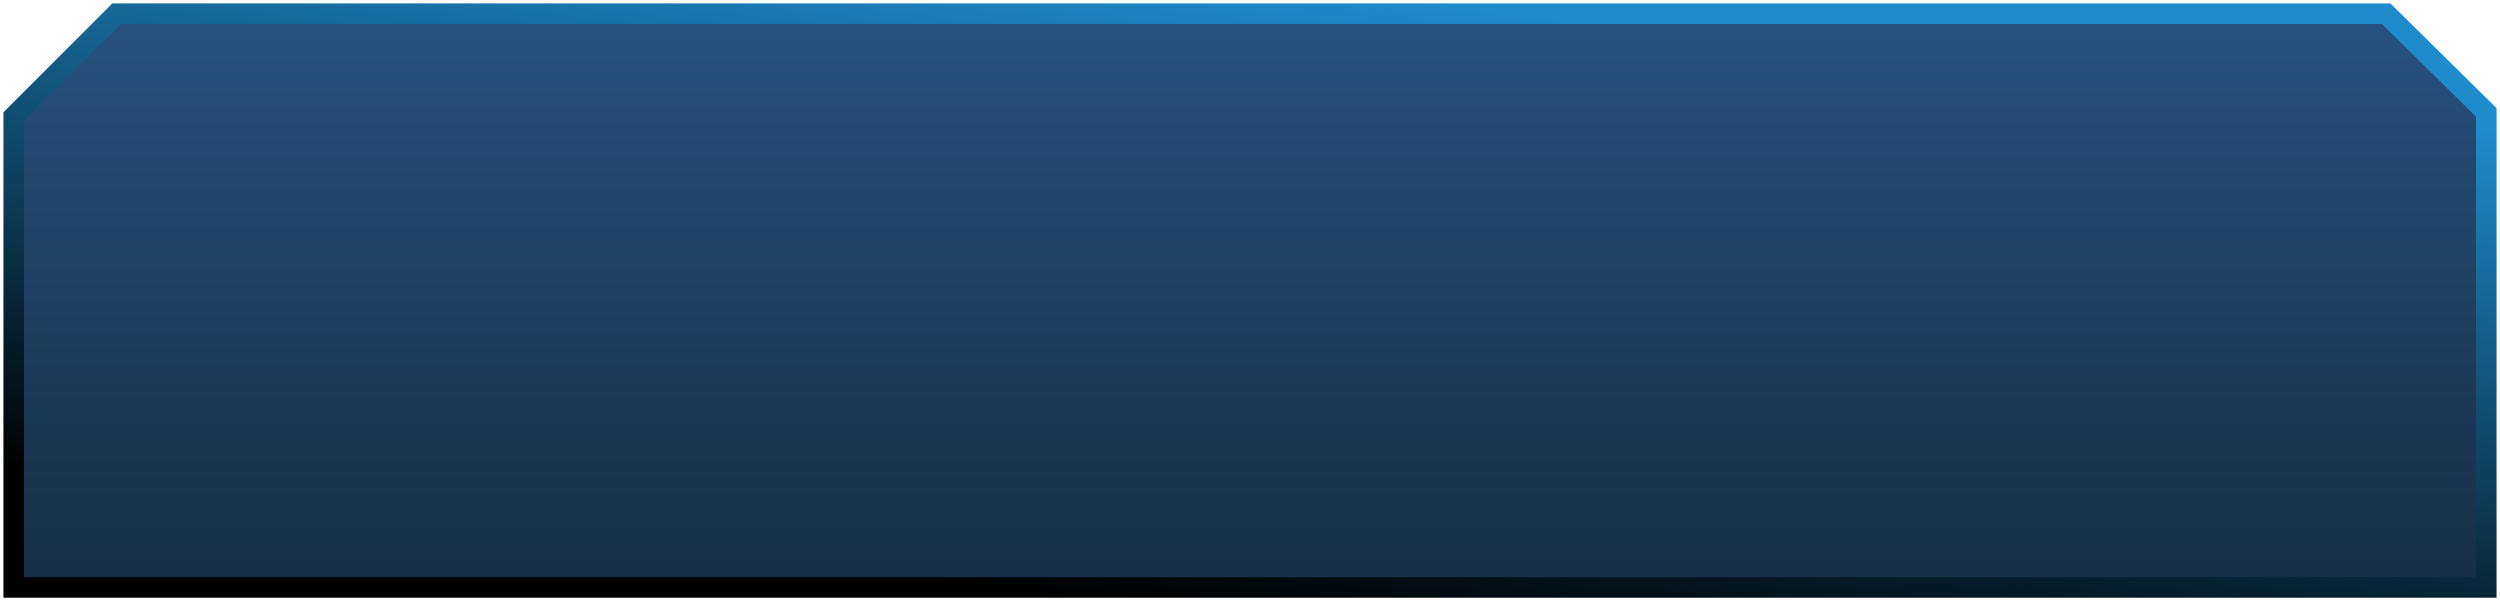 <?xml version="1.0" encoding="UTF-8" standalone="no"?>
<svg xmlns:xlink="http://www.w3.org/1999/xlink" height="43.85px" width="182.35px" xmlns="http://www.w3.org/2000/svg">
  <g transform="matrix(1.0, 0.0, 0.0, 1.0, 0.8, 1.0)">
    <path d="M180.55 41.85 L0.2 41.85 0.2 7.5 7.7 0.0 173.25 0.0 180.55 7.2 180.55 41.85" fill="url(#gradient0)" fill-rule="evenodd" stroke="none"/>
    <path d="M180.55 41.85 L0.2 41.85 0.2 7.5 7.7 0.0 173.25 0.0 180.55 7.2 180.55 41.85 Z" fill="none" stroke="url(#gradient1)" stroke-linecap="square" stroke-linejoin="miter" stroke-width="1.5"/>
  </g>
  <defs>
    <linearGradient gradientTransform="matrix(0.0, -0.025, 0.025, 0.0, 90.3, 20.95)" gradientUnits="userSpaceOnUse" id="gradient0" spreadMethod="pad" x1="-819.2" x2="819.2">
      <stop offset="0.0" stop-color="#162e43"/>
      <stop offset="1.0" stop-color="#265180"/>
    </linearGradient>
    <linearGradient gradientTransform="matrix(0.003, -0.028, 0.025, 0.003, 90.3, 20.9)" gradientUnits="userSpaceOnUse" id="gradient1" spreadMethod="pad" x1="-819.2" x2="819.2">
      <stop offset="0.0" stop-color="#000000"/>
      <stop offset="1.0" stop-color="#1e8bcc"/>
    </linearGradient>
  </defs>
</svg>
